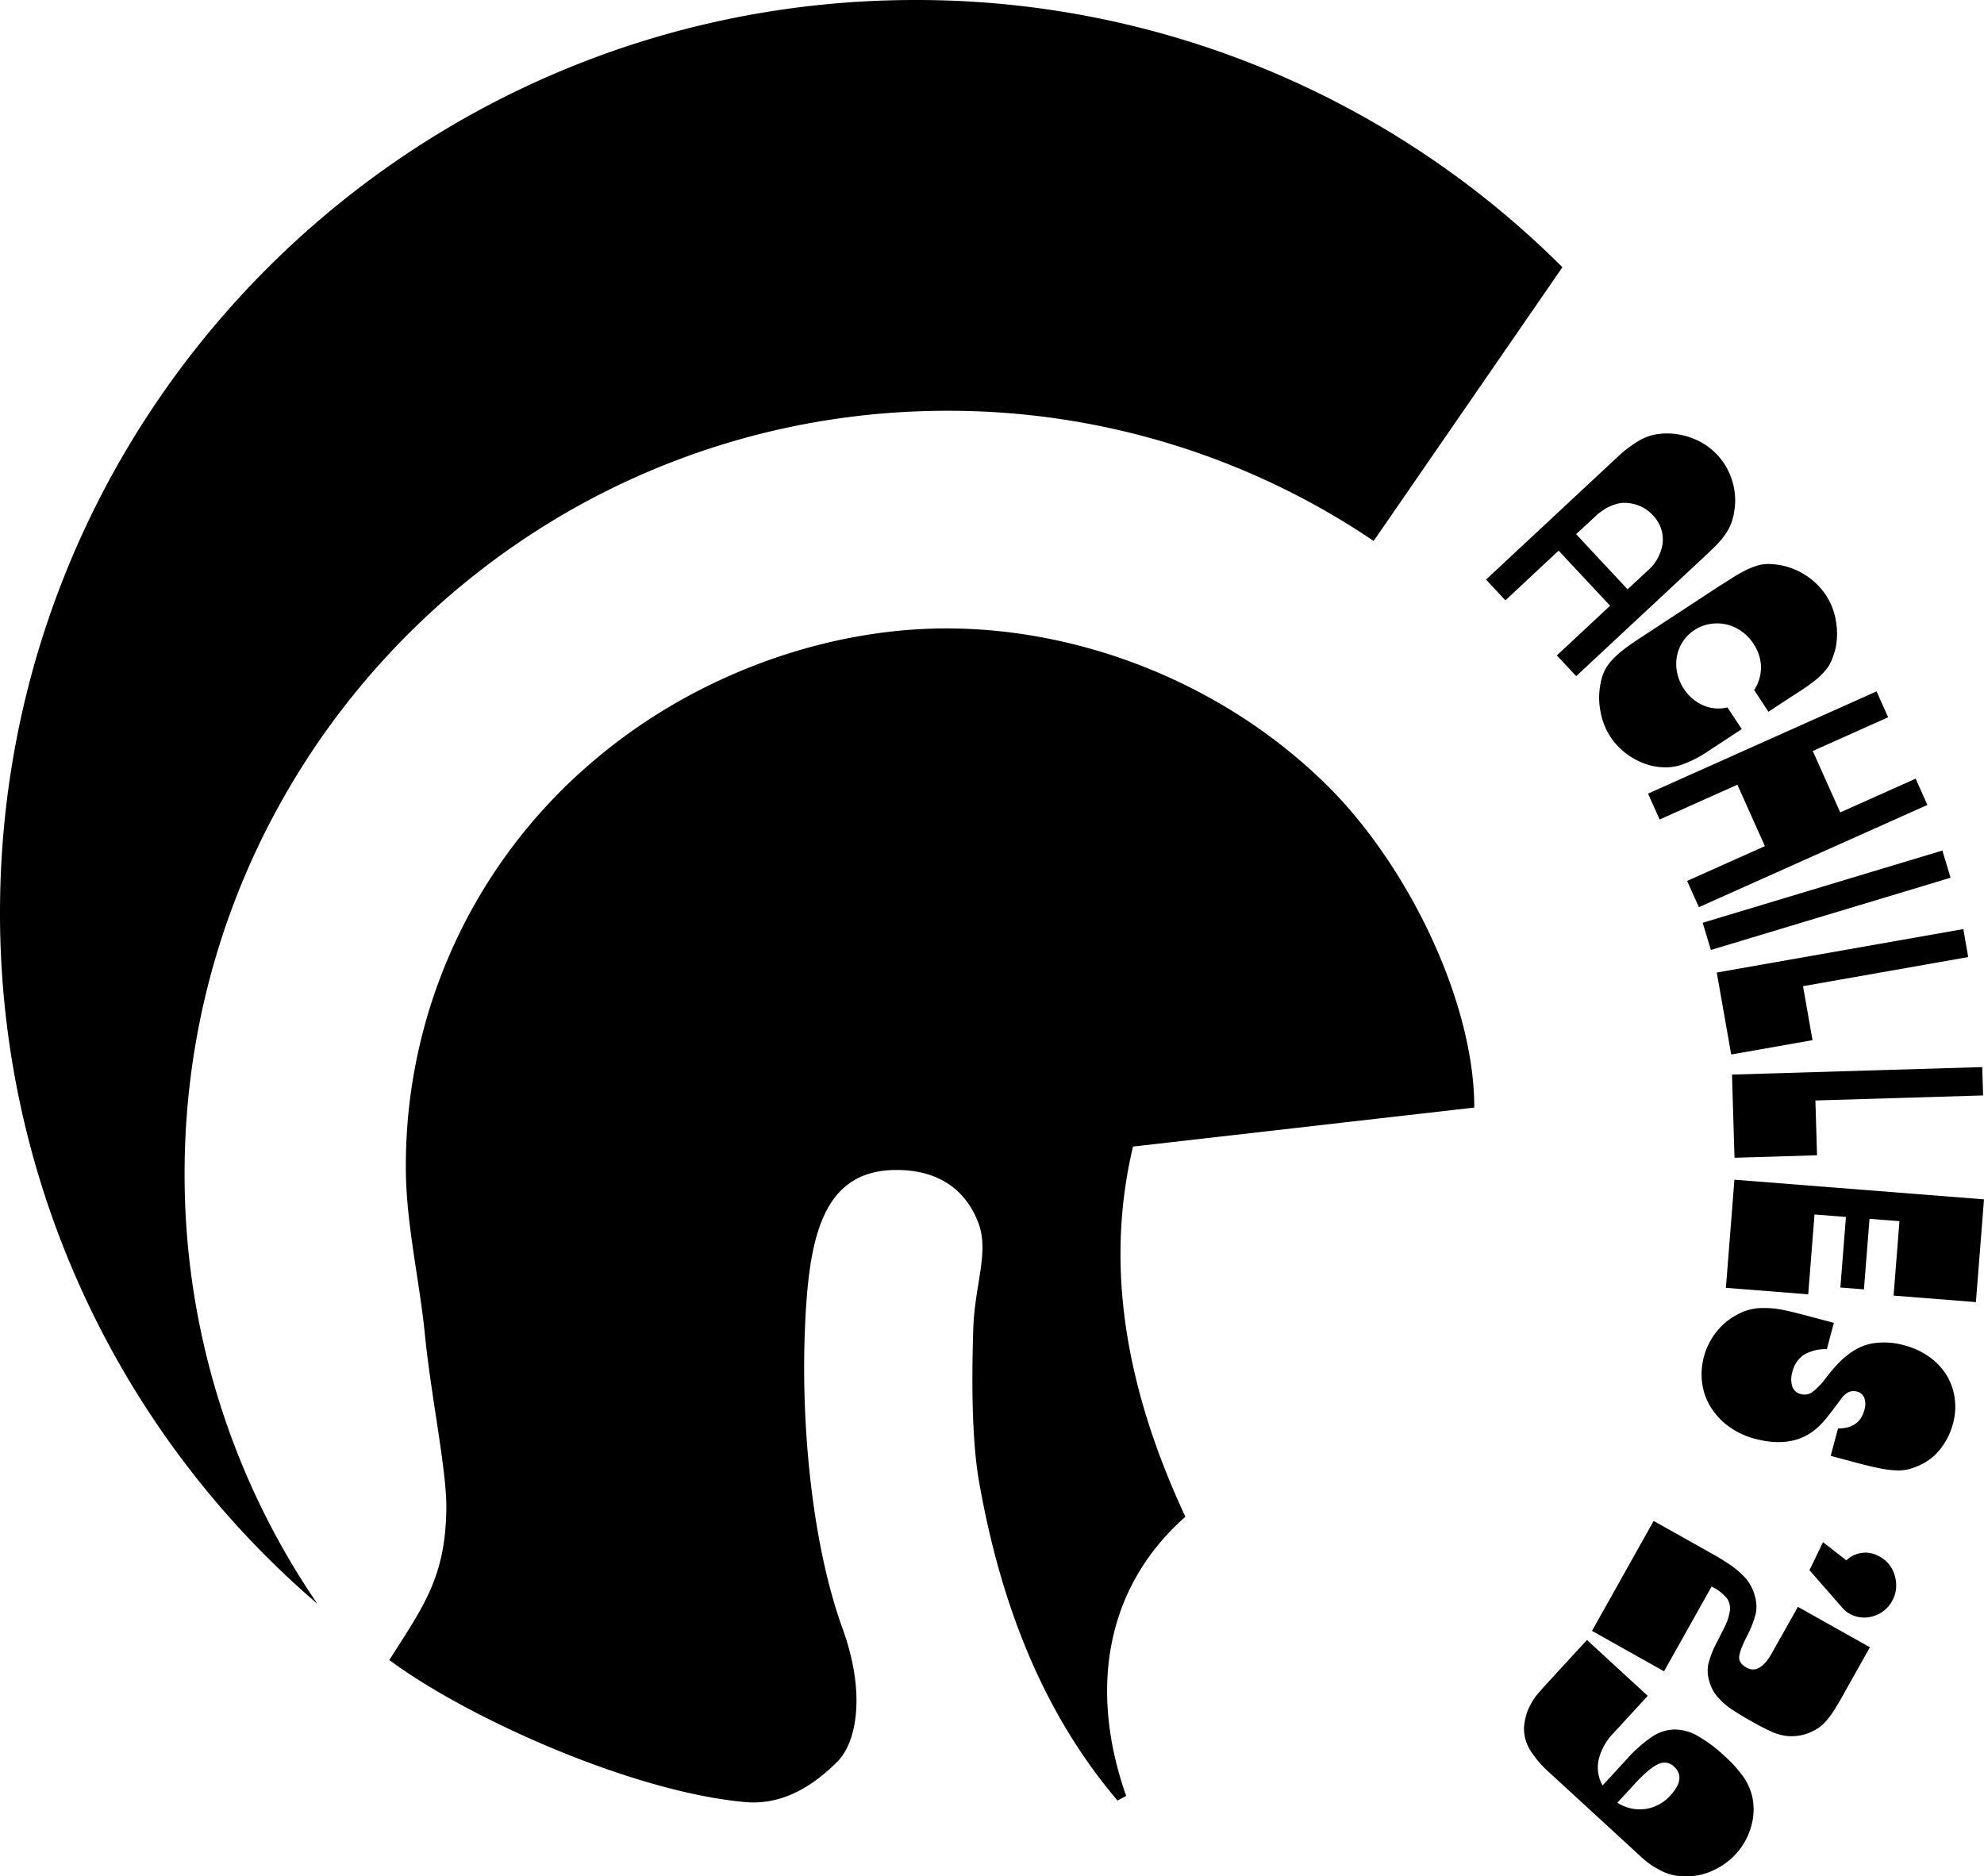 <svg id="Layer_1" data-name="Layer 1" xmlns="http://www.w3.org/2000/svg" viewBox="0 0 566 535.23"><title>achilles_29 [Converted]</title><path d="M529.45,600.75c-2.35,4.2-4.77,5.59-7.26,4.2-1.43-.81-2.14-1.78-2.11-2.91s.72-3.09,2.12-5.87a30.23,30.23,0,0,0,2.57-6.44,10.24,10.24,0,0,0-.13-4.91,12.82,12.82,0,0,0-2.89-5.56,25.56,25.56,0,0,0-3.88-3.39,65.86,65.86,0,0,0-5.65-3.49l-16.53-9.27L478.1,594.46,498.65,606l13.57-24.18.19.1a12.32,12.32,0,0,1,4.32,3.45,5.18,5.18,0,0,1,.58,4c-.1.45-.19.89-.3,1.29a11,11,0,0,1-.53,1.49c-.24.58-.59,1.32-1.05,2.21s-1,2-1.73,3.41a26.83,26.83,0,0,0-2.45,6.33,10,10,0,0,0,.4,5,11,11,0,0,0,2.75,4.72c.51.55,1,1.05,1.55,1.51a17.94,17.94,0,0,0,1.84,1.41c.71.49,1.56,1,2.54,1.62s2.21,1.3,3.7,2.14a60.5,60.5,0,0,0,5.43,2.79,16.29,16.29,0,0,0,3.8,1.12,13.73,13.73,0,0,0,6.57-.77,18.1,18.1,0,0,0,2.57-1.29,11.32,11.32,0,0,0,2.19-1.83,22.23,22.23,0,0,0,2.2-2.83c.76-1.14,1.65-2.62,2.67-4.42l7.92-14.13-20.54-11.53Z" transform="translate(-23.93 -129.19)"/><polygon points="494.82 330.3 518.37 329.59 517.9 313.96 565.74 312.52 565.5 304.43 494.11 306.57 494.82 330.3"/><path d="M483.26,302l-15.19,14.17,5.52,5.92,35.4-33,2.19-2.05c1.25-1.17,2.33-2.24,3.21-3.22a19.25,19.25,0,0,0,2.21-2.9,13.77,13.77,0,0,0,1.36-2.86,17.49,17.49,0,0,0,.75-3.2,18.57,18.57,0,0,0-.62-8.52,19,19,0,0,0-4.27-7.4,18.38,18.38,0,0,0-4.86-3.72,20.56,20.56,0,0,0-5.71-2,19.06,19.06,0,0,0-5.93-.24,14.21,14.21,0,0,0-5.38,1.69,32.88,32.88,0,0,0-6.33,4.68l-2.35,2.19-35.39,33,5.52,5.92,15.19-14.17Zm-5.67-24.13,1.8-1.68a10.08,10.08,0,0,1,1.25-1c.36-.24.68-.45.94-.64a6.83,6.83,0,0,1,1.08-.64,17.83,17.83,0,0,1,2-.82,9.7,9.7,0,0,1,2.09-.43,11.59,11.59,0,0,1,4.65.75,10.38,10.38,0,0,1,4,2.72,9.87,9.87,0,0,1,2.87,7.86,12.43,12.43,0,0,1-4.3,8l-1.33,1.24-4.39,4.09-14.68-15.74Z" transform="translate(-23.93 -129.19)"/><path d="M562.66,575.27a9.1,9.1,0,0,0-2.92-2.21,7.78,7.78,0,0,0-9.07,1.29L544,569.16l-3.86,8,9.35,10.68a7.85,7.85,0,0,0,2.41,1.91,8.57,8.57,0,0,0,6.89.37,8.92,8.92,0,0,0,5.21-4.75,8.42,8.42,0,0,0,.87-3.52,10.05,10.05,0,0,0-.5-3.51A9.13,9.13,0,0,0,562.66,575.27Z" transform="translate(-23.93 -129.19)"/><path d="M579.21,521.44a18.44,18.44,0,0,0-4.93-5.17,21.7,21.7,0,0,0-7.11-3.28,21.15,21.15,0,0,0-8.08-.67,14.53,14.53,0,0,0-6.69,2.45,22.59,22.59,0,0,0-3.78,3.12,48.74,48.74,0,0,0-4.13,4.87,18.48,18.48,0,0,1-3.71,3.71,3.81,3.81,0,0,1-3.16.42,3.28,3.28,0,0,1-2.37-2.13,6.88,6.88,0,0,1,0-4.12,8.19,8.19,0,0,1,3.2-4.88,12.28,12.28,0,0,1,6.65-1.67l2-7.5-7.55-2c-1.72-.46-3.19-.84-4.41-1.13s-2.28-.51-3.2-.68a23.66,23.66,0,0,0-2.57-.34c-.79-.06-1.6-.09-2.42-.08a14.56,14.56,0,0,0-7.62,2,17.75,17.75,0,0,0-5.8,4.88,19.55,19.55,0,0,0-4,14.61,17.57,17.57,0,0,0,2.49,6.87,19.6,19.6,0,0,0,5.13,5.45,22,22,0,0,0,7.44,3.49q11.27,3,18.1-3.42c.49-.48.9-.89,1.21-1.23s.69-.77,1.13-1.3.94-1.19,1.52-1.95,1.37-1.82,2.39-3.15a6.75,6.75,0,0,1,2.32-2.25,3.65,3.65,0,0,1,2.53-.13,2.86,2.86,0,0,1,2,1.81,5.44,5.44,0,0,1,0,3.45q-1.41,5.25-7.5,5.22l-2.09,7.83,6.72,1.8q4.14,1.11,7,1.69a29.13,29.13,0,0,0,5,.65,13,13,0,0,0,3.83-.41,20.1,20.1,0,0,0,3.47-1.37,15.26,15.26,0,0,0,5.44-4.57,19.79,19.79,0,0,0,3.41-6.95,17.75,17.75,0,0,0,.48-7.4A17,17,0,0,0,579.21,521.44Z" transform="translate(-23.93 -129.19)"/><polygon points="494.8 336.56 492.37 367.41 515.85 369.26 517.65 346.48 526.61 347.19 525.03 367.32 531.75 367.85 533.34 347.72 541.88 348.39 540.21 369.63 563.69 371.48 566 342.17 494.8 336.56"/><path d="M521.24,636.05a34.75,34.75,0,0,0-5.19-5.75,41.51,41.51,0,0,0-7.73-5.83,13.59,13.59,0,0,0-6.71-1.87,12.1,12.1,0,0,0-6.5,2.16,39,39,0,0,0-7,6.21l-7,7.6a10.47,10.47,0,0,1-1.1-7.42,16.69,16.69,0,0,1,4.36-7.67l1.2-1.31L494,613l-17.34-15.94-11.19,12.17q-2.32,2.54-3.29,3.75a16.91,16.91,0,0,0-1.86,3,14,14,0,0,0-1.12,3,18.14,18.14,0,0,0-.5,3.08,11.93,11.93,0,0,0,1.65,6.27,29.51,29.51,0,0,0,5.68,6.64l23.1,21.23,3,2.76a24.94,24.94,0,0,0,2.05,1.72c.58.43,1.1.79,1.57,1.07s1.07.6,1.79,1a14.4,14.4,0,0,0,7,1.74,17.53,17.53,0,0,0,7.82-1.55,19.74,19.74,0,0,0,6.75-4.8,19.13,19.13,0,0,0,4.39-7.87,17.32,17.32,0,0,0,.29-8.62A16.46,16.46,0,0,0,521.24,636.05Zm-20.71,5.29a11.9,11.9,0,0,1-7.19,3.94,11.78,11.78,0,0,1-8-1.79l4.88-5.31q4.2-4.57,6.76-5.69a3.86,3.86,0,0,1,4.52.69Q505,636.44,500.53,641.34Z" transform="translate(-23.93 -129.19)"/><rect x="509.32" y="381.99" width="71.42" height="8.1" transform="translate(-112.13 44.47) rotate(-16.77)"/><path d="M444.52,445.17c0-30.18-18.9-69-41.88-91.8-31.49-31.19-75.88-47-116.57-44.67-32.18,1.83-66.25,14.89-92.86,37.6a151.22,151.22,0,0,0-53.5,116c0,15.75,3.86,31.78,5.45,47.75,1.77,17.76,6.25,38.77,6.1,49.6C151,579,145,587.07,135,602.78c22.25,16.55,69.39,37.68,101.54,40.53,11.15,1,20-5.23,26.31-11.57,5.28-5.29,8.28-19,1.46-37.9-8.81-24.33-11.83-58.24-10.77-84.86,1-25.65,4.46-46.1,26.24-46,12.56,0,20,6.29,23.3,15.22,3.09,8.29-1.11,17.55-1.5,30.25-.44,13.95-.49,31.24,1.67,43.54,6,34,17.8,65.37,39.47,90.87l2.49-1.29c-10.94-31.09-5.43-60,16.89-79.65-16.41-35.21-23.32-70.41-14.94-105.62Z" transform="translate(-23.93 -129.19)"/><polygon points="473.46 233.8 495.65 223.87 503.49 241.39 481.31 251.32 484.66 258.81 549.85 229.64 546.5 222.15 524.99 231.77 517.15 214.25 538.65 204.63 535.35 197.24 470.16 226.41 473.46 233.8"/><polygon points="493.88 300.84 517.08 296.75 514.37 281.35 561.5 273.04 560.1 265.06 489.76 277.46 493.88 300.84"/><path d="M294.2,246.38a216.54,216.54,0,0,1,121.61,37.14l53.85-78.09a260.68,260.68,0,0,0-184.59-76.24c-144.2,0-261.14,116.62-261.14,260.41a259.5,259.5,0,0,0,90.55,197.15A216.59,216.59,0,0,1,76.59,464C76.59,343.84,174,246.38,294.2,246.38Z" transform="translate(-23.93 -129.19)"/><path d="M514.16,296.56l-21.22,13.92-1.88,1.23q-2.6,1.71-4.4,3.16a24.42,24.42,0,0,0-3.05,2.86,12.21,12.21,0,0,0-3,6.15,20.16,20.16,0,0,0-.14,8,19.61,19.61,0,0,0,2.86,7.48,19,19,0,0,0,4.09,4.48,20.5,20.5,0,0,0,5.16,3,17.56,17.56,0,0,0,5.68,1.25,14.3,14.3,0,0,0,5.52-.77,31.78,31.78,0,0,0,7.2-3.66l2.6-1.7,7.25-4.76L516.74,331a10.71,10.71,0,0,1-6.9-.58,12.46,12.46,0,0,1-5.57-4.77,12.92,12.92,0,0,1-1.88-4.54,11.8,11.8,0,0,1,1.64-8.91,11.59,11.59,0,0,1,7.78-5,12.23,12.23,0,0,1,4.64.14,12,12,0,0,1,4.26,1.92,13.06,13.06,0,0,1,3.47,3.62,12.22,12.22,0,0,1,2.13,6.57,11.77,11.77,0,0,1-1.95,6.59l4.07,6.21,6.36-4.17,3-1.93q2.5-1.65,4.14-3a20.41,20.41,0,0,0,2.73-2.66,11,11,0,0,0,1.75-2.8,25.11,25.11,0,0,0,1.15-3.41,21,21,0,0,0,.13-7.91,18.74,18.74,0,0,0-2.81-7.31,19.61,19.61,0,0,0-5.46-5.51,20,20,0,0,0-7.19-3.05,23,23,0,0,0-3.72-.41,11.14,11.14,0,0,0-3.39.5,22.12,22.12,0,0,0-3.67,1.54q-1.95,1-4.55,2.72Z" transform="translate(-23.93 -129.19)"/></svg>